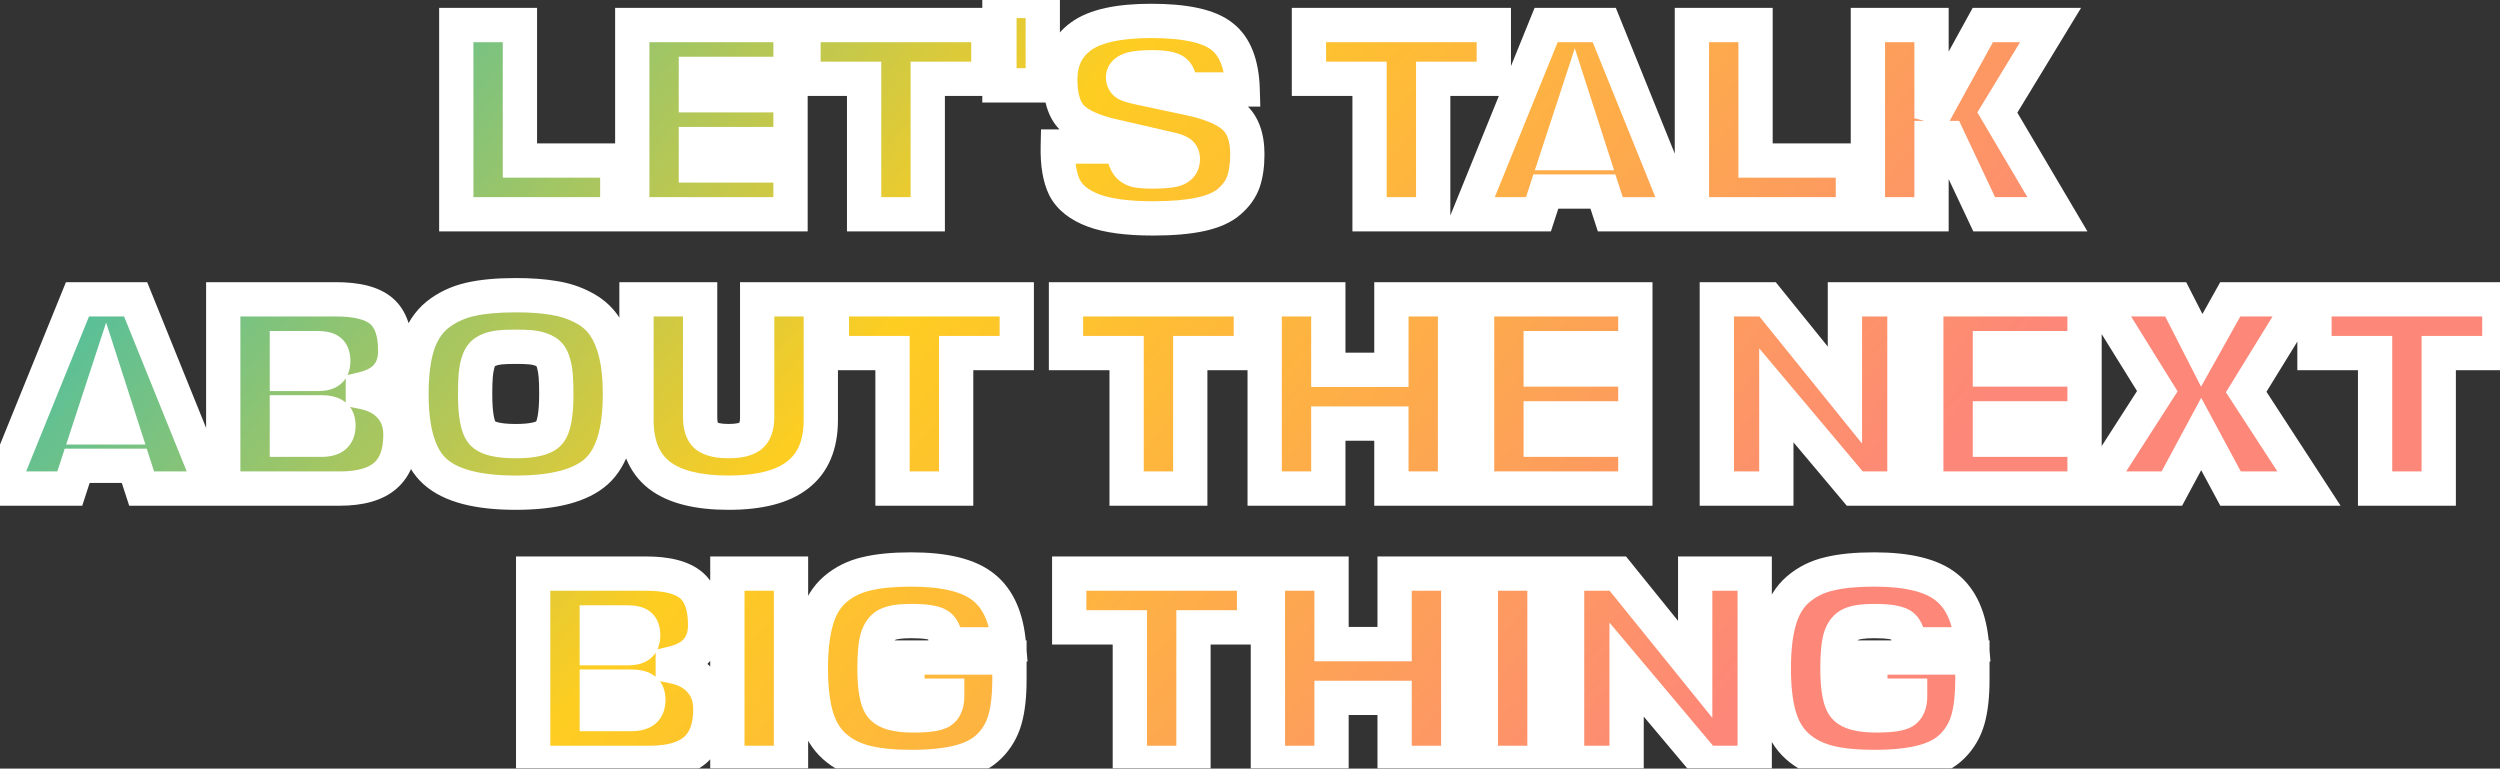 <svg width="875" height="269" viewBox="0 0 875 269" fill="none" xmlns="http://www.w3.org/2000/svg">
<rect x="0" y="0" width="875" height="269" fill="#333333" stroke="none"/>
<mask id="path-1-outside-1_136_644" maskUnits="userSpaceOnUse" x="-9" y="-6" width="890" height="281" fill="black">
<rect fill="white" x="-9" y="-6" width="890" height="281"/>
<path d="M216.051 56.184V75H159.699V8.76H181.971V56.184H216.051ZM276.685 57.912V75H221.293V8.76H276.685V25.848H243.565V33.336H276.685V50.424H243.565V57.912H276.685ZM345.93 8.76V27.576H324.714V75H302.442V27.576H281.226V8.76H345.93ZM364.97 29.88H349.802V0.312H364.97V29.88ZM403.636 76.44C394.612 76.44 387.636 75.512 382.708 73.656C377.78 71.8 374.42 69.144 372.628 65.688C370.9 62.168 370.1 57.368 370.228 51.288H393.364C393.428 53.08 393.524 54.424 393.652 55.32C393.844 56.216 394.26 57.08 394.9 57.912C395.604 58.744 396.596 59.32 397.876 59.64C399.22 59.896 401.044 60.024 403.348 60.024C407.636 60.024 410.484 59.704 411.892 59.064C413.3 58.424 414.004 57.272 414.004 55.608C414.004 54.52 413.588 53.752 412.756 53.304C411.988 52.856 410.676 52.44 408.82 52.056L388.852 47.448C382.388 45.912 377.812 43.8 375.124 41.112C372.436 38.36 371.092 33.912 371.092 27.768C371.092 21.24 373.524 16.216 378.388 12.696C383.316 9.112 391.476 7.32 402.868 7.32C414.836 7.32 423.092 9.112 427.636 12.696C432.244 16.216 434.676 22.424 434.932 31.32H413.236C413.108 28.12 412.468 26.04 411.316 25.08C410.228 24.056 407.54 23.544 403.252 23.544C399.284 23.544 396.596 23.864 395.188 24.504C393.78 25.08 393.076 25.944 393.076 27.096C393.076 28.12 393.492 28.888 394.324 29.4C395.22 29.848 396.916 30.328 399.412 30.84L416.116 34.392C423.412 35.928 428.628 38.072 431.764 40.824C434.964 43.576 436.564 47.96 436.564 53.976C436.564 57.752 436.116 60.952 435.22 63.576C434.324 66.136 432.692 68.44 430.324 70.488C428.02 72.536 424.66 74.04 420.244 75C415.828 75.96 410.292 76.44 403.636 76.44ZM522.836 8.76V27.576H501.62V75H479.348V27.576H458.132V8.76H522.836ZM514.266 75L541.146 8.76H561.498L588.282 75H563.61L561.018 67.032H541.05L538.458 75H514.266ZM556.698 53.592L551.13 36.312L545.466 53.592H556.698ZM648.52 56.184V75H592.168V8.76H614.44V56.184H648.52ZM720.098 75H694.466L681.89 48.312H676.034V75H653.762V8.76H676.034V41.4L693.986 8.76H717.698L699.074 39.384L720.098 75ZM0.234 171L27.114 104.76H47.466L74.25 171H49.578L46.986 163.032H27.018L24.426 171H0.234ZM42.666 149.592L37.098 132.312L31.434 149.592H42.666ZM127.001 136.152V137.208C131.225 138.04 134.457 139.768 136.697 142.392C139.001 144.952 140.153 148.216 140.153 152.184C140.153 158.648 138.393 163.416 134.873 166.488C131.417 169.496 126.105 171 118.937 171H78.137V104.76H117.593C125.017 104.76 130.329 106.136 133.529 108.888C136.729 111.64 138.329 116.28 138.329 122.808C138.329 129.912 134.553 134.36 127.001 136.152ZM112.217 144.312H100.409V153.912H112.409C114.521 153.912 116.057 153.528 117.017 152.76C117.977 151.992 118.457 150.712 118.457 148.92C118.457 147.192 117.977 146.008 117.017 145.368C116.121 144.664 114.521 144.312 112.217 144.312ZM111.065 121.848H100.409V130.872H111.257C113.113 130.872 114.457 130.552 115.289 129.912C116.185 129.208 116.633 128.024 116.633 126.36C116.633 124.632 116.217 123.448 115.385 122.808C114.617 122.168 113.177 121.848 111.065 121.848ZM208.725 165.048C203.221 169.976 193.813 172.44 180.501 172.44C167.189 172.44 157.781 169.976 152.277 165.048C146.773 160.12 144.021 151.096 144.021 137.976C144.021 131.064 144.725 125.368 146.133 120.888C147.605 116.344 149.909 112.792 153.045 110.232C156.245 107.672 159.989 105.88 164.277 104.856C168.629 103.832 174.037 103.32 180.501 103.32C185.685 103.32 190.133 103.64 193.845 104.28C197.557 104.856 200.917 105.944 203.925 107.544C206.997 109.08 209.461 111.16 211.317 113.784C213.173 116.408 214.581 119.704 215.541 123.672C216.501 127.64 216.981 132.408 216.981 137.976C216.981 151.096 214.229 160.12 208.725 165.048ZM168.789 151.512C170.453 153.432 174.357 154.392 180.501 154.392C186.645 154.392 190.549 153.432 192.213 151.512C193.877 149.592 194.709 145.08 194.709 137.976C194.709 135.352 194.645 133.24 194.517 131.64C194.389 129.976 194.133 128.472 193.749 127.128C193.365 125.784 192.885 124.792 192.309 124.152C191.733 123.448 190.837 122.872 189.621 122.424C188.469 121.976 187.221 121.688 185.877 121.56C184.533 121.432 182.741 121.368 180.501 121.368C178.261 121.368 176.469 121.432 175.125 121.56C173.781 121.688 172.501 121.976 171.285 122.424C170.133 122.872 169.269 123.448 168.693 124.152C168.117 124.792 167.637 125.784 167.253 127.128C166.869 128.472 166.613 129.976 166.485 131.64C166.357 133.24 166.293 135.352 166.293 137.976C166.293 145.08 167.125 149.592 168.789 151.512ZM222.771 147V104.76H245.043V146.04C245.043 149.24 245.811 151.448 247.347 152.664C248.947 153.816 251.507 154.392 255.027 154.392C258.547 154.392 261.075 153.816 262.611 152.664C264.211 151.448 265.011 149.24 265.011 146.04V104.76H287.283V147C287.283 155.64 284.595 162.04 279.219 166.2C273.907 170.36 265.843 172.44 255.027 172.44C244.147 172.44 236.051 170.392 230.739 166.296C225.427 162.136 222.771 155.704 222.771 147ZM355.867 104.76V123.576H334.651V171H312.379V123.576H291.163V104.76H355.867ZM437.805 104.76V123.576H416.589V171H394.317V123.576H373.101V104.76H437.805ZM464.909 104.76V129.432H486.989V104.76H509.261V171H486.989V148.248H464.909V171H442.637V104.76H464.909ZM572.373 153.912V171H516.981V104.76H572.373V121.848H539.253V129.336H572.373V146.424H539.253V153.912H572.373ZM600.887 104.76H618.647L645.719 138.264V104.76H666.551V171H649.175L621.719 138.36V171H600.887V104.76ZM729.591 153.912V171H674.199V104.76H729.591V121.848H696.471V129.336H729.591V146.424H696.471V153.912H729.591ZM780.692 171L770.42 151.896L760.148 171H733.172L755.06 136.92L735.092 104.76H761.492L770.612 122.616L780.596 104.76H806.132L786.164 137.208L808.148 171H780.692ZM874.773 104.76V123.576H853.557V171H831.285V123.576H810.069V104.76H874.773ZM235.47 232.152V233.208C239.694 234.04 242.926 235.768 245.166 238.392C247.47 240.952 248.622 244.216 248.622 248.184C248.622 254.648 246.862 259.416 243.342 262.488C239.886 265.496 234.574 267 227.406 267H186.606V200.76H226.062C233.486 200.76 238.798 202.136 241.998 204.888C245.198 207.64 246.798 212.28 246.798 218.808C246.798 225.912 243.022 230.36 235.47 232.152ZM220.686 240.312H208.878V249.912H220.878C222.99 249.912 224.526 249.528 225.486 248.76C226.446 247.992 226.926 246.712 226.926 244.92C226.926 243.192 226.446 242.008 225.486 241.368C224.59 240.664 222.99 240.312 220.686 240.312ZM219.534 217.848H208.878V226.872H219.726C221.582 226.872 222.926 226.552 223.758 225.912C224.654 225.208 225.102 224.024 225.102 222.36C225.102 220.632 224.686 219.448 223.854 218.808C223.086 218.168 221.646 217.848 219.534 217.848ZM276.851 200.76V267H254.579V200.76H276.851ZM317.594 243.48V230.136H353.306V237.912C353.306 243.48 352.794 248.088 351.77 251.736C350.746 255.384 348.922 258.52 346.298 261.144C343.738 263.704 340.218 265.56 335.738 266.712C331.322 267.864 325.722 268.44 318.938 268.44C312.538 268.44 307.194 267.896 302.906 266.808C298.618 265.72 295.002 263.864 292.058 261.24C289.114 258.616 287.002 255.096 285.722 250.68C284.442 246.264 283.802 240.696 283.802 233.976C283.802 227.064 284.474 221.368 285.818 216.888C287.162 212.344 289.338 208.792 292.346 206.232C295.418 203.608 299.034 201.816 303.194 200.856C307.354 199.832 312.602 199.32 318.938 199.32C330.714 199.32 339.162 201.4 344.282 205.56C349.402 209.656 352.346 216.312 353.114 225.528H331.226C330.97 222.264 330.138 220.088 328.73 219C327.322 217.912 324.058 217.368 318.938 217.368C315.162 217.368 312.442 217.752 310.778 218.52C309.114 219.224 307.898 220.728 307.13 223.032C306.426 225.272 306.074 228.92 306.074 233.976C306.074 240.952 306.906 245.432 308.57 247.416C310.234 249.4 313.914 250.392 319.61 250.392C324.666 250.392 327.898 249.944 329.306 249.048C330.778 248.088 331.514 246.328 331.514 243.768V243.48H317.594ZM438.93 200.76V219.576H417.714V267H395.442V219.576H374.226V200.76H438.93ZM466.034 200.76V225.432H488.114V200.76H510.386V267H488.114V244.248H466.034V267H443.762V200.76H466.034ZM540.57 200.76V267H518.298V200.76H540.57ZM548.481 200.76H566.241L593.313 234.264V200.76H614.145V267H596.769L569.313 234.36V267H548.481V200.76ZM654.625 243.48V230.136H690.337V237.912C690.337 243.48 689.825 248.088 688.801 251.736C687.777 255.384 685.953 258.52 683.329 261.144C680.769 263.704 677.249 265.56 672.769 266.712C668.353 267.864 662.753 268.44 655.969 268.44C649.569 268.44 644.225 267.896 639.937 266.808C635.649 265.72 632.033 263.864 629.089 261.24C626.145 258.616 624.033 255.096 622.753 250.68C621.473 246.264 620.833 240.696 620.833 233.976C620.833 227.064 621.505 221.368 622.849 216.888C624.193 212.344 626.369 208.792 629.377 206.232C632.449 203.608 636.065 201.816 640.225 200.856C644.385 199.832 649.633 199.32 655.969 199.32C667.745 199.32 676.193 201.4 681.313 205.56C686.433 209.656 689.377 216.312 690.145 225.528H668.257C668.001 222.264 667.169 220.088 665.761 219C664.353 217.912 661.089 217.368 655.969 217.368C652.193 217.368 649.473 217.752 647.809 218.52C646.145 219.224 644.929 220.728 644.161 223.032C643.457 225.272 643.105 228.92 643.105 233.976C643.105 240.952 643.937 245.432 645.601 247.416C647.265 249.4 650.945 250.392 656.641 250.392C661.697 250.392 664.929 249.944 666.337 249.048C667.809 248.088 668.545 246.328 668.545 243.768V243.48H654.625Z"/>
</mask>
<path d="M216.051 56.184V75H159.699V8.76H181.971V56.184H216.051ZM276.685 57.912V75H221.293V8.76H276.685V25.848H243.565V33.336H276.685V50.424H243.565V57.912H276.685ZM345.93 8.76V27.576H324.714V75H302.442V27.576H281.226V8.76H345.93ZM364.97 29.88H349.802V0.312H364.97V29.88ZM403.636 76.44C394.612 76.44 387.636 75.512 382.708 73.656C377.78 71.8 374.42 69.144 372.628 65.688C370.9 62.168 370.1 57.368 370.228 51.288H393.364C393.428 53.08 393.524 54.424 393.652 55.32C393.844 56.216 394.26 57.08 394.9 57.912C395.604 58.744 396.596 59.32 397.876 59.64C399.22 59.896 401.044 60.024 403.348 60.024C407.636 60.024 410.484 59.704 411.892 59.064C413.3 58.424 414.004 57.272 414.004 55.608C414.004 54.52 413.588 53.752 412.756 53.304C411.988 52.856 410.676 52.44 408.82 52.056L388.852 47.448C382.388 45.912 377.812 43.8 375.124 41.112C372.436 38.36 371.092 33.912 371.092 27.768C371.092 21.24 373.524 16.216 378.388 12.696C383.316 9.112 391.476 7.32 402.868 7.32C414.836 7.32 423.092 9.112 427.636 12.696C432.244 16.216 434.676 22.424 434.932 31.32H413.236C413.108 28.12 412.468 26.04 411.316 25.08C410.228 24.056 407.54 23.544 403.252 23.544C399.284 23.544 396.596 23.864 395.188 24.504C393.78 25.08 393.076 25.944 393.076 27.096C393.076 28.12 393.492 28.888 394.324 29.4C395.22 29.848 396.916 30.328 399.412 30.84L416.116 34.392C423.412 35.928 428.628 38.072 431.764 40.824C434.964 43.576 436.564 47.96 436.564 53.976C436.564 57.752 436.116 60.952 435.22 63.576C434.324 66.136 432.692 68.44 430.324 70.488C428.02 72.536 424.66 74.04 420.244 75C415.828 75.96 410.292 76.44 403.636 76.44ZM522.836 8.76V27.576H501.62V75H479.348V27.576H458.132V8.76H522.836ZM514.266 75L541.146 8.76H561.498L588.282 75H563.61L561.018 67.032H541.05L538.458 75H514.266ZM556.698 53.592L551.13 36.312L545.466 53.592H556.698ZM648.52 56.184V75H592.168V8.76H614.44V56.184H648.52ZM720.098 75H694.466L681.89 48.312H676.034V75H653.762V8.76H676.034V41.4L693.986 8.76H717.698L699.074 39.384L720.098 75ZM0.234 171L27.114 104.76H47.466L74.25 171H49.578L46.986 163.032H27.018L24.426 171H0.234ZM42.666 149.592L37.098 132.312L31.434 149.592H42.666ZM127.001 136.152V137.208C131.225 138.04 134.457 139.768 136.697 142.392C139.001 144.952 140.153 148.216 140.153 152.184C140.153 158.648 138.393 163.416 134.873 166.488C131.417 169.496 126.105 171 118.937 171H78.137V104.76H117.593C125.017 104.76 130.329 106.136 133.529 108.888C136.729 111.64 138.329 116.28 138.329 122.808C138.329 129.912 134.553 134.36 127.001 136.152ZM112.217 144.312H100.409V153.912H112.409C114.521 153.912 116.057 153.528 117.017 152.76C117.977 151.992 118.457 150.712 118.457 148.92C118.457 147.192 117.977 146.008 117.017 145.368C116.121 144.664 114.521 144.312 112.217 144.312ZM111.065 121.848H100.409V130.872H111.257C113.113 130.872 114.457 130.552 115.289 129.912C116.185 129.208 116.633 128.024 116.633 126.36C116.633 124.632 116.217 123.448 115.385 122.808C114.617 122.168 113.177 121.848 111.065 121.848ZM208.725 165.048C203.221 169.976 193.813 172.44 180.501 172.44C167.189 172.44 157.781 169.976 152.277 165.048C146.773 160.12 144.021 151.096 144.021 137.976C144.021 131.064 144.725 125.368 146.133 120.888C147.605 116.344 149.909 112.792 153.045 110.232C156.245 107.672 159.989 105.88 164.277 104.856C168.629 103.832 174.037 103.32 180.501 103.32C185.685 103.32 190.133 103.64 193.845 104.28C197.557 104.856 200.917 105.944 203.925 107.544C206.997 109.08 209.461 111.16 211.317 113.784C213.173 116.408 214.581 119.704 215.541 123.672C216.501 127.64 216.981 132.408 216.981 137.976C216.981 151.096 214.229 160.12 208.725 165.048ZM168.789 151.512C170.453 153.432 174.357 154.392 180.501 154.392C186.645 154.392 190.549 153.432 192.213 151.512C193.877 149.592 194.709 145.08 194.709 137.976C194.709 135.352 194.645 133.24 194.517 131.64C194.389 129.976 194.133 128.472 193.749 127.128C193.365 125.784 192.885 124.792 192.309 124.152C191.733 123.448 190.837 122.872 189.621 122.424C188.469 121.976 187.221 121.688 185.877 121.56C184.533 121.432 182.741 121.368 180.501 121.368C178.261 121.368 176.469 121.432 175.125 121.56C173.781 121.688 172.501 121.976 171.285 122.424C170.133 122.872 169.269 123.448 168.693 124.152C168.117 124.792 167.637 125.784 167.253 127.128C166.869 128.472 166.613 129.976 166.485 131.64C166.357 133.24 166.293 135.352 166.293 137.976C166.293 145.08 167.125 149.592 168.789 151.512ZM222.771 147V104.76H245.043V146.04C245.043 149.24 245.811 151.448 247.347 152.664C248.947 153.816 251.507 154.392 255.027 154.392C258.547 154.392 261.075 153.816 262.611 152.664C264.211 151.448 265.011 149.24 265.011 146.04V104.76H287.283V147C287.283 155.64 284.595 162.04 279.219 166.2C273.907 170.36 265.843 172.44 255.027 172.44C244.147 172.44 236.051 170.392 230.739 166.296C225.427 162.136 222.771 155.704 222.771 147ZM355.867 104.76V123.576H334.651V171H312.379V123.576H291.163V104.76H355.867ZM437.805 104.76V123.576H416.589V171H394.317V123.576H373.101V104.76H437.805ZM464.909 104.76V129.432H486.989V104.76H509.261V171H486.989V148.248H464.909V171H442.637V104.76H464.909ZM572.373 153.912V171H516.981V104.76H572.373V121.848H539.253V129.336H572.373V146.424H539.253V153.912H572.373ZM600.887 104.76H618.647L645.719 138.264V104.76H666.551V171H649.175L621.719 138.36V171H600.887V104.76ZM729.591 153.912V171H674.199V104.76H729.591V121.848H696.471V129.336H729.591V146.424H696.471V153.912H729.591ZM780.692 171L770.42 151.896L760.148 171H733.172L755.06 136.92L735.092 104.76H761.492L770.612 122.616L780.596 104.76H806.132L786.164 137.208L808.148 171H780.692ZM874.773 104.76V123.576H853.557V171H831.285V123.576H810.069V104.76H874.773ZM235.47 232.152V233.208C239.694 234.04 242.926 235.768 245.166 238.392C247.47 240.952 248.622 244.216 248.622 248.184C248.622 254.648 246.862 259.416 243.342 262.488C239.886 265.496 234.574 267 227.406 267H186.606V200.76H226.062C233.486 200.76 238.798 202.136 241.998 204.888C245.198 207.64 246.798 212.28 246.798 218.808C246.798 225.912 243.022 230.36 235.47 232.152ZM220.686 240.312H208.878V249.912H220.878C222.99 249.912 224.526 249.528 225.486 248.76C226.446 247.992 226.926 246.712 226.926 244.92C226.926 243.192 226.446 242.008 225.486 241.368C224.59 240.664 222.99 240.312 220.686 240.312ZM219.534 217.848H208.878V226.872H219.726C221.582 226.872 222.926 226.552 223.758 225.912C224.654 225.208 225.102 224.024 225.102 222.36C225.102 220.632 224.686 219.448 223.854 218.808C223.086 218.168 221.646 217.848 219.534 217.848ZM276.851 200.76V267H254.579V200.76H276.851ZM317.594 243.48V230.136H353.306V237.912C353.306 243.48 352.794 248.088 351.77 251.736C350.746 255.384 348.922 258.52 346.298 261.144C343.738 263.704 340.218 265.56 335.738 266.712C331.322 267.864 325.722 268.44 318.938 268.44C312.538 268.44 307.194 267.896 302.906 266.808C298.618 265.72 295.002 263.864 292.058 261.24C289.114 258.616 287.002 255.096 285.722 250.68C284.442 246.264 283.802 240.696 283.802 233.976C283.802 227.064 284.474 221.368 285.818 216.888C287.162 212.344 289.338 208.792 292.346 206.232C295.418 203.608 299.034 201.816 303.194 200.856C307.354 199.832 312.602 199.32 318.938 199.32C330.714 199.32 339.162 201.4 344.282 205.56C349.402 209.656 352.346 216.312 353.114 225.528H331.226C330.97 222.264 330.138 220.088 328.73 219C327.322 217.912 324.058 217.368 318.938 217.368C315.162 217.368 312.442 217.752 310.778 218.52C309.114 219.224 307.898 220.728 307.13 223.032C306.426 225.272 306.074 228.92 306.074 233.976C306.074 240.952 306.906 245.432 308.57 247.416C310.234 249.4 313.914 250.392 319.61 250.392C324.666 250.392 327.898 249.944 329.306 249.048C330.778 248.088 331.514 246.328 331.514 243.768V243.48H317.594ZM438.93 200.76V219.576H417.714V267H395.442V219.576H374.226V200.76H438.93ZM466.034 200.76V225.432H488.114V200.76H510.386V267H488.114V244.248H466.034V267H443.762V200.76H466.034ZM540.57 200.76V267H518.298V200.76H540.57ZM548.481 200.76H566.241L593.313 234.264V200.76H614.145V267H596.769L569.313 234.36V267H548.481V200.76ZM654.625 243.48V230.136H690.337V237.912C690.337 243.48 689.825 248.088 688.801 251.736C687.777 255.384 685.953 258.52 683.329 261.144C680.769 263.704 677.249 265.56 672.769 266.712C668.353 267.864 662.753 268.44 655.969 268.44C649.569 268.44 644.225 267.896 639.937 266.808C635.649 265.72 632.033 263.864 629.089 261.24C626.145 258.616 624.033 255.096 622.753 250.68C621.473 246.264 620.833 240.696 620.833 233.976C620.833 227.064 621.505 221.368 622.849 216.888C624.193 212.344 626.369 208.792 629.377 206.232C632.449 203.608 636.065 201.816 640.225 200.856C644.385 199.832 649.633 199.32 655.969 199.32C667.745 199.32 676.193 201.4 681.313 205.56C686.433 209.656 689.377 216.312 690.145 225.528H668.257C668.001 222.264 667.169 220.088 665.761 219C664.353 217.912 661.089 217.368 655.969 217.368C652.193 217.368 649.473 217.752 647.809 218.52C646.145 219.224 644.929 220.728 644.161 223.032C643.457 225.272 643.105 228.92 643.105 233.976C643.105 240.952 643.937 245.432 645.601 247.416C647.265 249.4 650.945 250.392 656.641 250.392C661.697 250.392 664.929 249.944 666.337 249.048C667.809 248.088 668.545 246.328 668.545 243.768V243.48H654.625Z" fill="url(#paint0_linear_136_644)"/>
<path d="M216.051 56.184H222.051V50.184H216.051V56.184ZM216.051 75V81H222.051V75H216.051ZM159.699 75H153.699V81H159.699V75ZM159.699 8.76V2.76H153.699V8.76H159.699ZM181.971 8.76H187.971V2.76H181.971V8.76ZM181.971 56.184H175.971V62.184H181.971V56.184ZM210.051 56.184V75H222.051V56.184H210.051ZM216.051 69H159.699V81H216.051V69ZM165.699 75V8.76H153.699V75H165.699ZM159.699 14.76H181.971V2.76H159.699V14.76ZM175.971 8.76V56.184H187.971V8.76H175.971ZM181.971 62.184H216.051V50.184H181.971V62.184ZM276.685 57.912H282.685V51.912H276.685V57.912ZM276.685 75V81H282.685V75H276.685ZM221.293 75H215.293V81H221.293V75ZM221.293 8.76V2.76H215.293V8.76H221.293ZM276.685 8.76H282.685V2.76H276.685V8.76ZM276.685 25.848V31.848H282.685V25.848H276.685ZM243.565 25.848V19.848H237.565V25.848H243.565ZM243.565 33.336H237.565V39.336H243.565V33.336ZM276.685 33.336H282.685V27.336H276.685V33.336ZM276.685 50.424V56.424H282.685V50.424H276.685ZM243.565 50.424V44.424H237.565V50.424H243.565ZM243.565 57.912H237.565V63.912H243.565V57.912ZM270.685 57.912V75H282.685V57.912H270.685ZM276.685 69H221.293V81H276.685V69ZM227.293 75V8.76H215.293V75H227.293ZM221.293 14.76H276.685V2.76H221.293V14.76ZM270.685 8.76V25.848H282.685V8.76H270.685ZM276.685 19.848H243.565V31.848H276.685V19.848ZM237.565 25.848V33.336H249.565V25.848H237.565ZM243.565 39.336H276.685V27.336H243.565V39.336ZM270.685 33.336V50.424H282.685V33.336H270.685ZM276.685 44.424H243.565V56.424H276.685V44.424ZM237.565 50.424V57.912H249.565V50.424H237.565ZM243.565 63.912H276.685V51.912H243.565V63.912ZM345.93 8.76H351.93V2.76H345.93V8.76ZM345.93 27.576V33.576H351.93V27.576H345.93ZM324.714 27.576V21.576H318.714V27.576H324.714ZM324.714 75V81H330.714V75H324.714ZM302.442 75H296.442V81H302.442V75ZM302.442 27.576H308.442V21.576H302.442V27.576ZM281.226 27.576H275.226V33.576H281.226V27.576ZM281.226 8.76V2.76H275.226V8.76H281.226ZM339.93 8.76V27.576H351.93V8.76H339.93ZM345.93 21.576H324.714V33.576H345.93V21.576ZM318.714 27.576V75H330.714V27.576H318.714ZM324.714 69H302.442V81H324.714V69ZM308.442 75V27.576H296.442V75H308.442ZM302.442 21.576H281.226V33.576H302.442V21.576ZM287.226 27.576V8.76H275.226V27.576H287.226ZM281.226 14.76H345.93V2.76H281.226V14.76ZM364.97 29.88V35.88H370.97V29.88H364.97ZM349.802 29.88H343.802V35.88H349.802V29.88ZM349.802 0.312V-5.688H343.802V0.312H349.802ZM364.97 0.312H370.97V-5.688H364.97V0.312ZM364.97 23.88H349.802V35.88H364.97V23.88ZM355.802 29.88V0.312H343.802V29.88H355.802ZM349.802 6.312H364.97V-5.688H349.802V6.312ZM358.97 0.312V29.88H370.97V0.312H358.97ZM382.708 73.656L380.593 79.271L382.708 73.656ZM372.628 65.688L367.242 68.332L367.271 68.391L367.302 68.45L372.628 65.688ZM370.228 51.288V45.288H364.353L364.229 51.162L370.228 51.288ZM393.364 51.288L399.36 51.074L399.154 45.288H393.364V51.288ZM393.652 55.32L387.712 56.169L387.742 56.374L387.785 56.577L393.652 55.32ZM394.9 57.912L390.144 61.57L390.23 61.681L390.32 61.788L394.9 57.912ZM397.876 59.64L396.421 65.461L396.586 65.502L396.753 65.534L397.876 59.64ZM412.756 53.304L409.733 58.487L409.821 58.538L409.912 58.587L412.756 53.304ZM408.82 52.056L407.471 57.902L407.538 57.918L407.604 57.932L408.82 52.056ZM388.852 47.448L387.465 53.285L387.484 53.29L387.503 53.294L388.852 47.448ZM375.124 41.112L370.832 45.304L370.857 45.33L370.882 45.355L375.124 41.112ZM378.388 12.696L381.906 17.557L381.917 17.548L378.388 12.696ZM427.636 12.696L423.92 17.407L423.957 17.436L423.994 17.464L427.636 12.696ZM434.932 31.32V37.32H441.107L440.93 31.147L434.932 31.32ZM413.236 31.32L407.241 31.56L407.471 37.32H413.236V31.32ZM411.316 25.08L407.204 29.449L407.336 29.573L407.475 29.689L411.316 25.08ZM395.188 24.504L397.46 30.057L397.566 30.014L397.671 29.966L395.188 24.504ZM394.324 29.4L391.18 34.51L391.405 34.648L391.641 34.767L394.324 29.4ZM399.412 30.84L400.66 24.971L400.639 24.967L400.618 24.962L399.412 30.84ZM416.116 34.392L414.868 40.261L414.88 40.263L416.116 34.392ZM431.764 40.824L427.807 45.334L427.829 45.353L427.852 45.373L431.764 40.824ZM435.22 63.576L440.883 65.558L440.891 65.537L440.898 65.515L435.22 63.576ZM430.324 70.488L426.399 65.95L426.368 65.977L426.338 66.004L430.324 70.488ZM420.244 75L418.97 69.137L420.244 75ZM403.636 70.44C394.894 70.44 388.759 69.523 384.823 68.041L380.593 79.271C386.513 81.501 394.33 82.44 403.636 82.44V70.44ZM384.823 68.041C380.786 66.521 378.856 64.663 377.955 62.926L367.302 68.45C369.985 73.624 374.774 77.079 380.593 79.271L384.823 68.041ZM378.014 63.044C376.879 60.731 376.109 57.014 376.227 51.414L364.229 51.162C364.091 57.722 364.922 63.605 367.242 68.332L378.014 63.044ZM370.228 57.288H393.364V45.288H370.228V57.288ZM387.368 51.502C387.434 53.343 387.538 54.946 387.712 56.169L399.592 54.471C399.51 53.902 399.423 52.817 399.36 51.074L387.368 51.502ZM387.785 56.577C388.19 58.465 389.039 60.134 390.144 61.57L399.656 54.254C399.565 54.136 399.526 54.063 399.514 54.037C399.503 54.014 399.511 54.025 399.519 54.063L387.785 56.577ZM390.32 61.788C391.995 63.767 394.183 64.901 396.421 65.461L399.331 53.819C399.157 53.776 399.127 53.746 399.185 53.779C399.214 53.796 399.26 53.826 399.315 53.871C399.37 53.918 399.427 53.973 399.48 54.036L390.32 61.788ZM396.753 65.534C398.633 65.892 400.885 66.024 403.348 66.024V54.024C401.203 54.024 399.807 53.9 398.999 53.746L396.753 65.534ZM403.348 66.024C405.618 66.024 407.644 65.94 409.37 65.746C410.982 65.565 412.799 65.242 414.375 64.526L409.409 53.602C409.577 53.526 409.266 53.683 408.03 53.822C406.908 53.948 405.366 54.024 403.348 54.024V66.024ZM414.375 64.526C416.007 63.784 417.53 62.592 418.596 60.849C419.644 59.134 420.004 57.288 420.004 55.608H408.004C408.004 55.592 408.012 55.154 408.356 54.591C408.718 54 409.185 53.704 409.409 53.602L414.375 64.526ZM420.004 55.608C420.004 52.718 418.709 49.695 415.601 48.021L409.912 58.587C409.386 58.304 408.811 57.802 408.416 57.074C408.046 56.39 408.004 55.821 408.004 55.608H420.004ZM415.779 48.121C414.112 47.149 411.975 46.582 410.036 46.18L407.604 57.932C408.4 58.096 408.981 58.248 409.383 58.375C409.82 58.514 409.879 58.572 409.733 58.487L415.779 48.121ZM410.169 46.21L390.201 41.602L387.503 53.294L407.471 57.902L410.169 46.21ZM390.239 41.611C384.15 40.164 380.878 38.381 379.367 36.869L370.882 45.355C374.746 49.219 380.626 51.66 387.465 53.285L390.239 41.611ZM379.416 36.92C378.321 35.799 377.092 33.243 377.092 27.768H365.092C365.092 34.581 366.551 40.921 370.832 45.304L379.416 36.92ZM377.092 27.768C377.092 22.969 378.753 19.838 381.906 17.557L374.871 7.835C368.295 12.594 365.092 19.511 365.092 27.768H377.092ZM381.917 17.548C385.253 15.122 391.795 13.32 402.868 13.32V1.32C391.158 1.32 381.379 3.102 374.859 7.844L381.917 17.548ZM402.868 13.32C414.679 13.32 421.094 15.178 423.92 17.407L431.352 7.985C425.09 3.046 414.993 1.32 402.868 1.32V13.32ZM423.994 17.464C426.533 19.404 428.702 23.425 428.935 31.493L440.93 31.147C440.65 21.423 437.955 13.028 431.278 7.928L423.994 17.464ZM434.932 25.32H413.236V37.32H434.932V25.32ZM419.231 31.08C419.155 29.182 418.92 27.303 418.395 25.596C417.879 23.919 416.945 21.96 415.157 20.471L407.475 29.689C406.84 29.16 406.801 28.721 406.925 29.125C407.04 29.497 407.189 30.258 407.241 31.56L419.231 31.08ZM415.428 20.711C413.612 19.001 411.272 18.351 409.607 18.034C407.746 17.68 405.587 17.544 403.252 17.544V29.544C405.205 29.544 406.534 29.664 407.361 29.822C407.556 29.859 407.7 29.894 407.801 29.922C407.903 29.951 407.945 29.968 407.939 29.966C407.935 29.964 407.86 29.933 407.738 29.86C407.616 29.787 407.424 29.656 407.204 29.449L415.428 20.711ZM403.252 17.544C401.129 17.544 399.211 17.628 397.551 17.826C395.98 18.013 394.241 18.344 392.705 19.042L397.671 29.966C397.543 30.024 397.852 29.875 398.969 29.742C399.997 29.62 401.407 29.544 403.252 29.544V17.544ZM392.916 18.951C391.607 19.486 390.127 20.353 388.953 21.794C387.697 23.335 387.076 25.189 387.076 27.096H399.076C399.076 27.851 398.807 28.697 398.256 29.374C397.785 29.951 397.361 30.098 397.46 30.057L392.916 18.951ZM387.076 27.096C387.076 30.082 388.472 32.844 391.18 34.51L397.469 24.29C397.84 24.518 398.314 24.936 398.664 25.582C399.007 26.216 399.076 26.783 399.076 27.096H387.076ZM391.641 34.767C393.328 35.61 395.748 36.213 398.206 36.718L400.618 24.962C399.456 24.724 398.562 24.509 397.902 24.323C397.188 24.121 396.958 24.009 397.007 24.033L391.641 34.767ZM398.164 36.709L414.868 40.261L417.364 28.523L400.66 24.971L398.164 36.709ZM414.88 40.263C421.849 41.73 425.84 43.608 427.807 45.334L435.722 36.314C431.416 32.536 424.976 30.126 417.352 28.521L414.88 40.263ZM427.852 45.373C429.238 46.565 430.564 48.94 430.564 53.976H442.564C442.564 46.98 440.69 40.587 435.676 36.275L427.852 45.373ZM430.564 53.976C430.564 57.314 430.163 59.818 429.542 61.637L440.898 65.515C442.069 62.087 442.564 58.19 442.564 53.976H430.564ZM429.557 61.594C429.058 63.021 428.098 64.48 426.399 65.95L434.249 75.026C437.286 72.4 439.591 69.251 440.883 65.558L429.557 61.594ZM426.338 66.004C425.081 67.121 422.816 68.301 418.97 69.137L421.519 80.863C426.505 79.779 430.959 77.951 434.31 74.972L426.338 66.004ZM418.97 69.137C415.118 69.974 410.045 70.44 403.636 70.44V82.44C410.54 82.44 416.538 81.946 421.519 80.863L418.97 69.137ZM522.836 8.76H528.836V2.76H522.836V8.76ZM522.836 27.576V33.576H528.836V27.576H522.836ZM501.62 27.576V21.576H495.62V27.576H501.62ZM501.62 75V81H507.62V75H501.62ZM479.348 75H473.348V81H479.348V75ZM479.348 27.576H485.348V21.576H479.348V27.576ZM458.132 27.576H452.132V33.576H458.132V27.576ZM458.132 8.76V2.76H452.132V8.76H458.132ZM516.836 8.76V27.576H528.836V8.76H516.836ZM522.836 21.576H501.62V33.576H522.836V21.576ZM495.62 27.576V75H507.62V27.576H495.62ZM501.62 69H479.348V81H501.62V69ZM485.348 75V27.576H473.348V75H485.348ZM479.348 21.576H458.132V33.576H479.348V21.576ZM464.132 27.576V8.76H452.132V27.576H464.132ZM458.132 14.76H522.836V2.76H458.132V14.76ZM514.266 75L508.706 72.744L505.356 81H514.266V75ZM541.146 8.76V2.76H537.105L535.586 6.504L541.146 8.76ZM561.498 8.76L567.06 6.511L565.543 2.76H561.498V8.76ZM588.282 75V81H597.18L593.844 72.751L588.282 75ZM563.61 75L557.904 76.856L559.252 81H563.61V75ZM561.018 67.032L566.723 65.176L565.375 61.032H561.018V67.032ZM541.05 67.032V61.032H536.692L535.344 65.176L541.05 67.032ZM538.458 75V81H542.815L544.163 76.856L538.458 75ZM556.698 53.592V59.592H564.935L562.408 51.752L556.698 53.592ZM551.13 36.312L556.84 34.472L551.178 16.9L545.428 34.443L551.13 36.312ZM545.466 53.592L539.764 51.723L537.185 59.592H545.466V53.592ZM519.825 77.256L546.705 11.016L535.586 6.504L508.706 72.744L519.825 77.256ZM541.146 14.76H561.498V2.76H541.146V14.76ZM555.935 11.009L582.719 77.249L593.844 72.751L567.06 6.511L555.935 11.009ZM588.282 69H563.61V81H588.282V69ZM569.315 73.144L566.723 65.176L555.312 68.888L557.904 76.856L569.315 73.144ZM561.018 61.032H541.05V73.032H561.018V61.032ZM535.344 65.176L532.752 73.144L544.163 76.856L546.755 68.888L535.344 65.176ZM538.458 69H514.266V81H538.458V69ZM562.408 51.752L556.84 34.472L545.419 38.152L550.987 55.432L562.408 51.752ZM545.428 34.443L539.764 51.723L551.167 55.461L556.831 38.181L545.428 34.443ZM545.466 59.592H556.698V47.592H545.466V59.592ZM648.52 56.184H654.52V50.184H648.52V56.184ZM648.52 75V81H654.52V75H648.52ZM592.168 75H586.168V81H592.168V75ZM592.168 8.76V2.76H586.168V8.76H592.168ZM614.44 8.76H620.44V2.76H614.44V8.76ZM614.44 56.184H608.44V62.184H614.44V56.184ZM642.52 56.184V75H654.52V56.184H642.52ZM648.52 69H592.168V81H648.52V69ZM598.168 75V8.76H586.168V75H598.168ZM592.168 14.76H614.44V2.76H592.168V14.76ZM608.44 8.76V56.184H620.44V8.76H608.44ZM614.44 62.184H648.52V50.184H614.44V62.184ZM720.098 75V81H730.607L725.265 71.95L720.098 75ZM694.466 75L689.038 77.558L690.66 81H694.466V75ZM681.89 48.312L687.317 45.754L685.695 42.312H681.89V48.312ZM676.034 48.312V42.312H670.034V48.312H676.034ZM676.034 75V81H682.034V75H676.034ZM653.762 75H647.762V81H653.762V75ZM653.762 8.76V2.76H647.762V8.76H653.762ZM676.034 8.76H682.034V2.76H676.034V8.76ZM676.034 41.4H670.034L681.291 44.291L676.034 41.4ZM693.986 8.76V2.76H690.438L688.729 5.868L693.986 8.76ZM717.698 8.76L722.824 11.878L728.369 2.76H717.698V8.76ZM699.074 39.384L693.947 36.266L692.079 39.338L693.907 42.434L699.074 39.384ZM720.098 69H694.466V81H720.098V69ZM699.893 72.442L687.317 45.754L676.462 50.87L689.038 77.558L699.893 72.442ZM681.89 42.312H676.034V54.312H681.89V42.312ZM670.034 48.312V75H682.034V48.312H670.034ZM676.034 69H653.762V81H676.034V69ZM659.762 75V8.76H647.762V75H659.762ZM653.762 14.76H676.034V2.76H653.762V14.76ZM670.034 8.76V41.4H682.034V8.76H670.034ZM681.291 44.291L699.243 11.652L688.729 5.868L670.777 38.508L681.291 44.291ZM693.986 14.76H717.698V2.76H693.986V14.76ZM712.571 5.642L693.947 36.266L704.2 42.502L722.824 11.878L712.571 5.642ZM693.907 42.434L714.931 78.05L725.265 71.95L704.241 36.334L693.907 42.434ZM0.234 171L-5.325 168.744L-8.676 177H0.234V171ZM27.114 104.76V98.76H23.074L21.555 102.504L27.114 104.76ZM47.466 104.76L53.029 102.511L51.512 98.76H47.466V104.76ZM74.25 171V177H83.148L79.813 168.751L74.25 171ZM49.578 171L43.873 172.856L45.221 177H49.578V171ZM46.986 163.032L52.692 161.176L51.344 157.032H46.986V163.032ZM27.018 163.032V157.032H22.661L21.313 161.176L27.018 163.032ZM24.426 171V177H28.784L30.132 172.856L24.426 171ZM42.666 149.592V155.592H50.904L48.377 147.752L42.666 149.592ZM37.098 132.312L42.809 130.472L37.147 112.9L31.397 130.443L37.098 132.312ZM31.434 149.592L25.733 147.723L23.154 155.592H31.434V149.592ZM5.794 173.256L32.674 107.016L21.555 102.504L-5.325 168.744L5.794 173.256ZM27.114 110.76H47.466V98.76H27.114V110.76ZM41.904 107.009L68.688 173.249L79.813 168.751L53.029 102.511L41.904 107.009ZM74.25 165H49.578V177H74.25V165ZM55.284 169.144L52.692 161.176L41.281 164.888L43.873 172.856L55.284 169.144ZM46.986 157.032H27.018V169.032H46.986V157.032ZM21.313 161.176L18.721 169.144L30.132 172.856L32.724 164.888L21.313 161.176ZM24.426 165H0.234V177H24.426V165ZM48.377 147.752L42.809 130.472L31.387 134.152L36.956 151.432L48.377 147.752ZM31.397 130.443L25.733 147.723L37.136 151.461L42.8 134.181L31.397 130.443ZM31.434 155.592H42.666V143.592H31.434V155.592ZM127.001 136.152L125.616 130.314L121.001 131.409V136.152H127.001ZM127.001 137.208H121.001V142.141L125.841 143.095L127.001 137.208ZM136.697 142.392L132.133 146.288L132.185 146.347L132.237 146.406L136.697 142.392ZM134.873 166.488L138.812 171.014L138.818 171.009L134.873 166.488ZM78.137 171H72.137V177H78.137V171ZM78.137 104.76V98.76H72.137V104.76H78.137ZM133.529 108.888L129.617 113.437L133.529 108.888ZM100.409 144.312V138.312H94.409V144.312H100.409ZM100.409 153.912H94.409V159.912H100.409V153.912ZM117.017 152.76L120.765 157.445L117.017 152.76ZM117.017 145.368L113.31 150.086L113.494 150.23L113.689 150.36L117.017 145.368ZM100.409 121.848V115.848H94.409V121.848H100.409ZM100.409 130.872H94.409V136.872H100.409V130.872ZM115.289 129.912L118.947 134.668L118.972 134.649L118.996 134.63L115.289 129.912ZM115.385 122.808L111.544 127.417L111.634 127.492L111.727 127.564L115.385 122.808ZM121.001 136.152V137.208H133.001V136.152H121.001ZM125.841 143.095C129.075 143.732 130.971 144.925 132.133 146.288L141.26 138.496C137.943 134.611 133.375 132.348 128.16 131.321L125.841 143.095ZM132.237 146.406C133.4 147.697 134.153 149.458 134.153 152.184H146.153C146.153 146.974 144.602 142.207 141.157 138.378L132.237 146.406ZM134.153 152.184C134.153 157.608 132.698 160.423 130.928 161.967L138.818 171.009C144.088 166.409 146.153 159.688 146.153 152.184H134.153ZM130.934 161.962C129.041 163.61 125.435 165 118.937 165V177C126.774 177 133.793 175.382 138.812 171.014L130.934 161.962ZM118.937 165H78.137V177H118.937V165ZM84.137 171V104.76H72.137V171H84.137ZM78.137 110.76H117.593V98.76H78.137V110.76ZM117.593 110.76C124.566 110.76 128.072 112.108 129.617 113.437L137.441 104.339C132.586 100.164 125.468 98.76 117.593 98.76V110.76ZM129.617 113.437C130.907 114.547 132.329 117.073 132.329 122.808H144.329C144.329 115.487 142.551 108.733 137.441 104.339L129.617 113.437ZM132.329 122.808C132.329 125.259 131.701 126.672 130.923 127.589C130.097 128.561 128.555 129.617 125.616 130.314L128.386 141.99C132.999 140.895 137.12 138.831 140.071 135.355C143.068 131.824 144.329 127.461 144.329 122.808H132.329ZM112.217 138.312H100.409V150.312H112.217V138.312ZM94.409 144.312V153.912H106.409V144.312H94.409ZM100.409 159.912H112.409V147.912H100.409V159.912ZM112.409 159.912C114.998 159.912 118.211 159.489 120.765 157.445L113.269 148.075C113.627 147.788 113.852 147.762 113.69 147.803C113.525 147.844 113.126 147.912 112.409 147.912V159.912ZM120.765 157.445C123.709 155.09 124.457 151.67 124.457 148.92H112.457C112.457 149.308 112.401 149.324 112.479 149.117C112.521 149.004 112.601 148.833 112.739 148.637C112.879 148.437 113.058 148.244 113.269 148.075L120.765 157.445ZM124.457 148.92C124.457 146.244 123.695 142.609 120.345 140.376L113.689 150.36C113.06 149.941 112.698 149.389 112.536 148.99C112.403 148.662 112.457 148.573 112.457 148.92H124.457ZM120.724 140.65C118.128 138.61 114.716 138.312 112.217 138.312V150.312C113.096 150.312 113.611 150.382 113.856 150.436C113.968 150.461 113.963 150.469 113.875 150.432C113.786 150.394 113.575 150.294 113.31 150.086L120.724 140.65ZM111.065 115.848H100.409V127.848H111.065V115.848ZM94.409 121.848V130.872H106.409V121.848H94.409ZM100.409 136.872H111.257V124.872H100.409V136.872ZM111.257 136.872C113.532 136.872 116.524 136.532 118.947 134.668L111.631 125.156C111.85 124.987 112.036 124.891 112.147 124.842C112.256 124.794 112.305 124.786 112.267 124.795C112.23 124.804 112.131 124.824 111.956 124.842C111.782 124.859 111.551 124.872 111.257 124.872V136.872ZM118.996 134.63C121.914 132.337 122.633 128.984 122.633 126.36H110.633C110.633 126.682 110.586 126.635 110.685 126.373C110.804 126.059 111.078 125.59 111.582 125.194L118.996 134.63ZM122.633 126.36C122.633 123.963 122.093 120.398 119.043 118.052L111.727 127.564C111.054 127.046 110.761 126.452 110.66 126.165C110.577 125.927 110.633 125.937 110.633 126.36H122.633ZM119.226 118.199C117.841 117.044 116.274 116.507 115.03 116.231C113.744 115.945 112.388 115.848 111.065 115.848V127.848C111.445 127.848 111.749 127.863 111.985 127.884C112.223 127.905 112.364 127.931 112.427 127.945C112.493 127.96 112.434 127.953 112.291 127.89C112.147 127.828 111.868 127.688 111.544 127.417L119.226 118.199ZM208.725 165.048L212.727 169.518L208.725 165.048ZM152.277 165.048L148.274 169.518L152.277 165.048ZM146.133 120.888L140.425 119.039L140.417 119.064L140.409 119.089L146.133 120.888ZM153.045 110.232L149.296 105.547L149.273 105.565L149.25 105.584L153.045 110.232ZM164.277 104.856L162.902 99.016L162.893 99.018L162.883 99.02L164.277 104.856ZM193.845 104.28L192.825 110.193L192.875 110.201L192.925 110.209L193.845 104.28ZM203.925 107.544L201.107 112.841L201.174 112.877L201.241 112.911L203.925 107.544ZM211.317 113.784L206.418 117.249L211.317 113.784ZM215.541 123.672L221.372 122.261L215.541 123.672ZM192.213 151.512L187.678 147.582H187.678L192.213 151.512ZM194.517 131.64L188.534 132.1L188.535 132.109L188.536 132.118L194.517 131.64ZM192.309 124.152L187.665 127.951L187.754 128.061L187.849 128.166L192.309 124.152ZM189.621 122.424L187.446 128.016L187.496 128.035L187.546 128.054L189.621 122.424ZM185.877 121.56L186.445 115.587H186.445L185.877 121.56ZM175.125 121.56L174.556 115.587H174.556L175.125 121.56ZM171.285 122.424L169.21 116.794L169.16 116.812L169.11 116.832L171.285 122.424ZM168.693 124.152L173.152 128.166L173.247 128.061L173.336 127.951L168.693 124.152ZM166.485 131.64L172.466 132.118L172.466 132.109L172.467 132.1L166.485 131.64ZM204.722 160.578C200.914 163.988 193.4 166.44 180.501 166.44V178.44C194.225 178.44 205.528 175.964 212.727 169.518L204.722 160.578ZM180.501 166.44C167.601 166.44 160.088 163.988 156.279 160.578L148.274 169.518C155.474 175.964 166.776 178.44 180.501 178.44V166.44ZM156.279 160.578C152.743 157.412 150.021 150.627 150.021 137.976H138.021C138.021 151.565 140.803 162.828 148.274 169.518L156.279 160.578ZM150.021 137.976C150.021 131.415 150.696 126.38 151.857 122.687L140.409 119.089C138.753 124.356 138.021 130.713 138.021 137.976H150.021ZM151.841 122.737C153.022 119.09 154.747 116.588 156.839 114.88L149.25 105.584C145.07 108.996 142.187 113.598 140.425 119.039L151.841 122.737ZM156.793 114.917C159.251 112.951 162.176 111.526 165.67 110.692L162.883 99.02C157.801 100.234 153.238 102.393 149.296 105.547L156.793 114.917ZM165.651 110.697C169.402 109.814 174.313 109.32 180.501 109.32V97.32C173.76 97.32 167.855 97.85 162.902 99.016L165.651 110.697ZM180.501 109.32C185.46 109.32 189.549 109.628 192.825 110.193L194.864 98.367C190.717 97.652 185.909 97.32 180.501 97.32V109.32ZM192.925 110.209C196.041 110.693 198.749 111.587 201.107 112.841L206.742 102.247C203.084 100.301 199.072 99.019 194.765 98.351L192.925 110.209ZM201.241 112.911C203.492 114.036 205.172 115.487 206.418 117.249L216.215 110.319C213.75 106.833 210.501 104.124 206.608 102.177L201.241 112.911ZM206.418 117.249C207.735 119.111 208.881 121.661 209.709 125.083L221.372 122.261C220.28 117.747 218.61 113.705 216.215 110.319L206.418 117.249ZM209.709 125.083C210.525 128.456 210.981 132.724 210.981 137.976H222.981C222.981 132.092 222.476 126.824 221.372 122.261L209.709 125.083ZM210.981 137.976C210.981 150.627 208.259 157.412 204.722 160.578L212.727 169.518C220.199 162.828 222.981 151.565 222.981 137.976H210.981ZM164.254 155.442C166.248 157.742 169.023 158.882 171.532 159.498C174.13 160.137 177.171 160.392 180.501 160.392V148.392C177.686 148.392 175.703 148.167 174.397 147.846C173.002 147.502 172.993 147.202 173.323 147.582L164.254 155.442ZM180.501 160.392C183.83 160.392 186.871 160.137 189.469 159.498C191.978 158.882 194.753 157.742 196.747 155.442L187.678 147.582C188.008 147.202 187.999 147.502 186.604 147.846C185.298 148.167 183.315 148.392 180.501 148.392V160.392ZM196.747 155.442C198.642 153.255 199.509 150.357 199.985 147.776C200.493 145.022 200.709 141.718 200.709 137.976H188.709C188.709 141.338 188.508 143.842 188.184 145.6C187.828 147.531 187.447 147.849 187.678 147.582L196.747 155.442ZM200.709 137.976C200.709 135.279 200.644 132.988 200.498 131.162L188.536 132.118C188.646 133.492 188.709 135.425 188.709 137.976H200.709ZM200.499 131.18C200.346 129.188 200.031 127.278 199.518 125.48L187.979 128.776C188.234 129.666 188.431 130.764 188.534 132.1L200.499 131.18ZM199.518 125.48C199.021 123.742 198.221 121.752 196.768 120.138L187.849 128.166C187.67 127.967 187.641 127.868 187.7 127.989C187.756 128.105 187.858 128.352 187.979 128.776L199.518 125.48ZM196.952 120.353C195.47 118.541 193.512 117.463 191.695 116.794L187.546 128.054C187.684 128.105 187.785 128.149 187.855 128.183C187.925 128.217 187.957 128.237 187.96 128.239C187.967 128.244 187.836 128.161 187.665 127.951L196.952 120.353ZM191.795 116.832C190.083 116.166 188.289 115.763 186.445 115.587L185.308 127.533C186.152 127.613 186.854 127.786 187.446 128.016L191.795 116.832ZM186.445 115.587C184.83 115.433 182.825 115.368 180.501 115.368V127.368C182.657 127.368 184.235 127.431 185.308 127.533L186.445 115.587ZM180.501 115.368C178.177 115.368 176.171 115.433 174.556 115.587L175.693 127.533C176.766 127.431 178.345 127.368 180.501 127.368V115.368ZM174.556 115.587C172.719 115.762 170.931 116.16 169.21 116.794L173.359 128.054C174.07 127.792 174.842 127.614 175.693 127.533L174.556 115.587ZM169.11 116.832C167.326 117.526 165.473 118.612 164.049 120.353L173.336 127.951C173.198 128.12 173.095 128.188 173.101 128.184C173.104 128.182 173.132 128.164 173.192 128.133C173.252 128.103 173.339 128.063 173.459 128.016L169.11 116.832ZM164.233 120.138C162.781 121.752 161.98 123.742 161.483 125.48L173.022 128.776C173.143 128.352 173.245 128.105 173.302 127.989C173.361 127.868 173.331 127.967 173.152 128.166L164.233 120.138ZM161.483 125.48C160.97 127.278 160.655 129.188 160.502 131.18L172.467 132.1C172.57 130.764 172.767 129.666 173.022 128.776L161.483 125.48ZM160.504 131.162C160.358 132.988 160.293 135.279 160.293 137.976H172.293C172.293 135.425 172.356 133.492 172.466 132.118L160.504 131.162ZM160.293 137.976C160.293 141.718 160.508 145.022 161.016 147.776C161.492 150.357 162.359 153.255 164.254 155.442L173.323 147.582C173.554 147.849 173.173 147.531 172.817 145.6C172.493 143.842 172.293 141.338 172.293 137.976H160.293ZM222.771 104.76V98.76H216.771V104.76H222.771ZM245.043 104.76H251.043V98.76H245.043V104.76ZM247.347 152.664L243.622 157.368L243.73 157.453L243.841 157.533L247.347 152.664ZM262.611 152.664L266.211 157.464L266.226 157.453L266.241 157.441L262.611 152.664ZM265.011 104.76V98.76H259.011V104.76H265.011ZM287.283 104.76H293.283V98.76H287.283V104.76ZM279.219 166.2L275.547 161.455L275.533 161.465L275.519 161.476L279.219 166.2ZM230.739 166.296L227.039 171.02L227.057 171.034L227.075 171.047L230.739 166.296ZM228.771 147V104.76H216.771V147H228.771ZM222.771 110.76H245.043V98.76H222.771V110.76ZM239.043 104.76V146.04H251.043V104.76H239.043ZM239.043 146.04C239.043 149.923 239.94 154.453 243.622 157.368L251.071 147.96C251.357 148.186 251.368 148.362 251.286 148.125C251.187 147.84 251.043 147.199 251.043 146.04H239.043ZM243.841 157.533C246.993 159.803 251.117 160.392 255.027 160.392V148.392C253.57 148.392 252.513 148.271 251.784 148.106C251.045 147.94 250.818 147.77 250.852 147.795L243.841 157.533ZM255.027 160.392C258.901 160.392 263.074 159.816 266.211 157.464L259.011 147.864C259.108 147.791 258.945 147.947 258.23 148.11C257.527 148.27 256.486 148.392 255.027 148.392V160.392ZM266.241 157.441C270.044 154.551 271.011 149.995 271.011 146.04H259.011C259.011 147.179 258.863 147.793 258.769 148.052C258.695 148.257 258.715 148.089 258.98 147.887L266.241 157.441ZM271.011 146.04V104.76H259.011V146.04H271.011ZM265.011 110.76H287.283V98.76H265.011V110.76ZM281.283 104.76V147H293.283V104.76H281.283ZM281.283 147C281.283 154.335 279.067 158.731 275.547 161.455L282.891 170.945C290.122 165.349 293.283 156.945 293.283 147H281.283ZM275.519 161.476C271.733 164.442 265.254 166.44 255.027 166.44V178.44C266.432 178.44 276.081 176.278 282.918 170.924L275.519 161.476ZM255.027 166.44C244.711 166.44 238.189 164.464 234.402 161.545L227.075 171.047C233.912 176.32 243.583 178.44 255.027 178.44V166.44ZM234.438 161.572C230.982 158.866 228.771 154.442 228.771 147H216.771C216.771 156.966 219.871 165.406 227.039 171.02L234.438 161.572ZM355.867 104.76H361.867V98.76H355.867V104.76ZM355.867 123.576V129.576H361.867V123.576H355.867ZM334.651 123.576V117.576H328.651V123.576H334.651ZM334.651 171V177H340.651V171H334.651ZM312.379 171H306.379V177H312.379V171ZM312.379 123.576H318.379V117.576H312.379V123.576ZM291.163 123.576H285.163V129.576H291.163V123.576ZM291.163 104.76V98.76H285.163V104.76H291.163ZM349.867 104.76V123.576H361.867V104.76H349.867ZM355.867 117.576H334.651V129.576H355.867V117.576ZM328.651 123.576V171H340.651V123.576H328.651ZM334.651 165H312.379V177H334.651V165ZM318.379 171V123.576H306.379V171H318.379ZM312.379 117.576H291.163V129.576H312.379V117.576ZM297.163 123.576V104.76H285.163V123.576H297.163ZM291.163 110.76H355.867V98.76H291.163V110.76ZM437.805 104.76H443.805V98.76H437.805V104.76ZM437.805 123.576V129.576H443.805V123.576H437.805ZM416.589 123.576V117.576H410.589V123.576H416.589ZM416.589 171V177H422.589V171H416.589ZM394.317 171H388.317V177H394.317V171ZM394.317 123.576H400.317V117.576H394.317V123.576ZM373.101 123.576H367.101V129.576H373.101V123.576ZM373.101 104.76V98.76H367.101V104.76H373.101ZM431.805 104.76V123.576H443.805V104.76H431.805ZM437.805 117.576H416.589V129.576H437.805V117.576ZM410.589 123.576V171H422.589V123.576H410.589ZM416.589 165H394.317V177H416.589V165ZM400.317 171V123.576H388.317V171H400.317ZM394.317 117.576H373.101V129.576H394.317V117.576ZM379.101 123.576V104.76H367.101V123.576H379.101ZM373.101 110.76H437.805V98.76H373.101V110.76ZM464.909 104.76H470.909V98.76H464.909V104.76ZM464.909 129.432H458.909V135.432H464.909V129.432ZM486.989 129.432V135.432H492.989V129.432H486.989ZM486.989 104.76V98.76H480.989V104.76H486.989ZM509.261 104.76H515.261V98.76H509.261V104.76ZM509.261 171V177H515.261V171H509.261ZM486.989 171H480.989V177H486.989V171ZM486.989 148.248H492.989V142.248H486.989V148.248ZM464.909 148.248V142.248H458.909V148.248H464.909ZM464.909 171V177H470.909V171H464.909ZM442.637 171H436.637V177H442.637V171ZM442.637 104.76V98.76H436.637V104.76H442.637ZM458.909 104.76V129.432H470.909V104.76H458.909ZM464.909 135.432H486.989V123.432H464.909V135.432ZM492.989 129.432V104.76H480.989V129.432H492.989ZM486.989 110.76H509.261V98.76H486.989V110.76ZM503.261 104.76V171H515.261V104.76H503.261ZM509.261 165H486.989V177H509.261V165ZM492.989 171V148.248H480.989V171H492.989ZM486.989 142.248H464.909V154.248H486.989V142.248ZM458.909 148.248V171H470.909V148.248H458.909ZM464.909 165H442.637V177H464.909V165ZM448.637 171V104.76H436.637V171H448.637ZM442.637 110.76H464.909V98.76H442.637V110.76ZM572.373 153.912H578.373V147.912H572.373V153.912ZM572.373 171V177H578.373V171H572.373ZM516.981 171H510.981V177H516.981V171ZM516.981 104.76V98.76H510.981V104.76H516.981ZM572.373 104.76H578.373V98.76H572.373V104.76ZM572.373 121.848V127.848H578.373V121.848H572.373ZM539.253 121.848V115.848H533.253V121.848H539.253ZM539.253 129.336H533.253V135.336H539.253V129.336ZM572.373 129.336H578.373V123.336H572.373V129.336ZM572.373 146.424V152.424H578.373V146.424H572.373ZM539.253 146.424V140.424H533.253V146.424H539.253ZM539.253 153.912H533.253V159.912H539.253V153.912ZM566.373 153.912V171H578.373V153.912H566.373ZM572.373 165H516.981V177H572.373V165ZM522.981 171V104.76H510.981V171H522.981ZM516.981 110.76H572.373V98.76H516.981V110.76ZM566.373 104.76V121.848H578.373V104.76H566.373ZM572.373 115.848H539.253V127.848H572.373V115.848ZM533.253 121.848V129.336H545.253V121.848H533.253ZM539.253 135.336H572.373V123.336H539.253V135.336ZM566.373 129.336V146.424H578.373V129.336H566.373ZM572.373 140.424H539.253V152.424H572.373V140.424ZM533.253 146.424V153.912H545.253V146.424H533.253ZM539.253 159.912H572.373V147.912H539.253V159.912ZM600.887 104.76V98.76H594.887V104.76H600.887ZM618.647 104.76L623.314 100.989L621.513 98.76H618.647V104.76ZM645.719 138.264L641.052 142.035L651.719 155.236V138.264H645.719ZM645.719 104.76V98.76H639.719V104.76H645.719ZM666.551 104.76H672.551V98.76H666.551V104.76ZM666.551 171V177H672.551V171H666.551ZM649.175 171L644.583 174.862L646.381 177H649.175V171ZM621.719 138.36L626.31 134.498L615.719 121.906V138.36H621.719ZM621.719 171V177H627.719V171H621.719ZM600.887 171H594.887V177H600.887V171ZM600.887 110.76H618.647V98.76H600.887V110.76ZM613.98 108.531L641.052 142.035L650.386 134.493L623.314 100.989L613.98 108.531ZM651.719 138.264V104.76H639.719V138.264H651.719ZM645.719 110.76H666.551V98.76H645.719V110.76ZM660.551 104.76V171H672.551V104.76H660.551ZM666.551 165H649.175V177H666.551V165ZM653.766 167.138L626.31 134.498L617.127 142.222L644.583 174.862L653.766 167.138ZM615.719 138.36V171H627.719V138.36H615.719ZM621.719 165H600.887V177H621.719V165ZM606.887 171V104.76H594.887V171H606.887ZM729.591 153.912H735.591V147.912H729.591V153.912ZM729.591 171V177H735.591V171H729.591ZM674.199 171H668.199V177H674.199V171ZM674.199 104.76V98.76H668.199V104.76H674.199ZM729.591 104.76H735.591V98.76H729.591V104.76ZM729.591 121.848V127.848H735.591V121.848H729.591ZM696.471 121.848V115.848H690.471V121.848H696.471ZM696.471 129.336H690.471V135.336H696.471V129.336ZM729.591 129.336H735.591V123.336H729.591V129.336ZM729.591 146.424V152.424H735.591V146.424H729.591ZM696.471 146.424V140.424H690.471V146.424H696.471ZM696.471 153.912H690.471V159.912H696.471V153.912ZM723.591 153.912V171H735.591V153.912H723.591ZM729.591 165H674.199V177H729.591V165ZM680.199 171V104.76H668.199V171H680.199ZM674.199 110.76H729.591V98.76H674.199V110.76ZM723.591 104.76V121.848H735.591V104.76H723.591ZM729.591 115.848H696.471V127.848H729.591V115.848ZM690.471 121.848V129.336H702.471V121.848H690.471ZM696.471 135.336H729.591V123.336H696.471V135.336ZM723.591 129.336V146.424H735.591V129.336H723.591ZM729.591 140.424H696.471V152.424H729.591V140.424ZM690.471 146.424V153.912H702.471V146.424H690.471ZM696.471 159.912H729.591V147.912H696.471V159.912ZM780.692 171L775.407 173.841L777.106 177H780.692V171ZM770.42 151.896L775.704 149.055L770.42 139.226L765.135 149.055L770.42 151.896ZM760.148 171V177H763.734L765.432 173.841L760.148 171ZM733.172 171L728.123 167.758L722.187 177H733.172V171ZM755.06 136.92L760.108 140.162L762.156 136.974L760.157 133.755L755.06 136.92ZM735.092 104.76V98.76H724.304L729.995 107.925L735.092 104.76ZM761.492 104.76L766.835 102.031L765.165 98.76H761.492V104.76ZM770.612 122.616L765.268 125.345L770.373 135.338L775.849 125.544L770.612 122.616ZM780.596 104.76V98.76H777.076L775.359 101.832L780.596 104.76ZM806.132 104.76L811.242 107.905L816.869 98.76H806.132V104.76ZM786.164 137.208L781.054 134.063L779.064 137.297L781.135 140.48L786.164 137.208ZM808.148 171V177H819.209L813.177 167.728L808.148 171ZM785.976 168.159L775.704 149.055L765.135 154.737L775.407 173.841L785.976 168.159ZM765.135 149.055L754.863 168.159L765.432 173.841L775.704 154.737L765.135 149.055ZM760.148 165H733.172V177H760.148V165ZM738.22 174.242L760.108 140.162L750.011 133.678L728.123 167.758L738.22 174.242ZM760.157 133.755L740.189 101.595L729.995 107.925L749.963 140.085L760.157 133.755ZM735.092 110.76H761.492V98.76H735.092V110.76ZM756.148 107.489L765.268 125.345L775.955 119.887L766.835 102.031L756.148 107.489ZM775.849 125.544L785.833 107.688L775.359 101.832L765.375 119.688L775.849 125.544ZM780.596 110.76H806.132V98.76H780.596V110.76ZM801.022 101.615L781.054 134.063L791.274 140.353L811.242 107.905L801.022 101.615ZM781.135 140.48L803.119 174.272L813.177 167.728L791.193 133.936L781.135 140.48ZM808.148 165H780.692V177H808.148V165ZM874.773 104.76H880.773V98.76H874.773V104.76ZM874.773 123.576V129.576H880.773V123.576H874.773ZM853.557 123.576V117.576H847.557V123.576H853.557ZM853.557 171V177H859.557V171H853.557ZM831.285 171H825.285V177H831.285V171ZM831.285 123.576H837.285V117.576H831.285V123.576ZM810.069 123.576H804.069V129.576H810.069V123.576ZM810.069 104.76V98.76H804.069V104.76H810.069ZM868.773 104.76V123.576H880.773V104.76H868.773ZM874.773 117.576H853.557V129.576H874.773V117.576ZM847.557 123.576V171H859.557V123.576H847.557ZM853.557 165H831.285V177H853.557V165ZM837.285 171V123.576H825.285V171H837.285ZM831.285 117.576H810.069V129.576H831.285V117.576ZM816.069 123.576V104.76H804.069V123.576H816.069ZM810.069 110.76H874.773V98.76H810.069V110.76ZM235.47 232.152L234.084 226.314L229.47 227.409V232.152H235.47ZM235.47 233.208H229.47V238.141L234.31 239.095L235.47 233.208ZM245.166 238.392L240.602 242.288L240.653 242.347L240.706 242.406L245.166 238.392ZM243.342 262.488L247.281 267.014L247.287 267.009L243.342 262.488ZM186.606 267H180.606V273H186.606V267ZM186.606 200.76V194.76H180.606V200.76H186.606ZM241.998 204.888L238.085 209.437V209.437L241.998 204.888ZM208.878 240.312V234.312H202.878V240.312H208.878ZM208.878 249.912H202.878V255.912H208.878V249.912ZM225.486 248.76L229.234 253.445L225.486 248.76ZM225.486 241.368L221.779 246.086L221.963 246.23L222.157 246.36L225.486 241.368ZM208.878 217.848V211.848H202.878V217.848H208.878ZM208.878 226.872H202.878V232.872H208.878V226.872ZM223.758 225.912L227.416 230.668L227.44 230.649L227.465 230.63L223.758 225.912ZM223.854 218.808L220.013 223.417L220.103 223.492L220.195 223.564L223.854 218.808ZM229.47 232.152V233.208H241.47V232.152H229.47ZM234.31 239.095C237.544 239.732 239.439 240.925 240.602 242.288L249.729 234.496C246.412 230.611 241.844 228.348 236.629 227.321L234.31 239.095ZM240.706 242.406C241.868 243.697 242.622 245.458 242.622 248.184H254.622C254.622 242.974 253.071 238.207 249.625 234.378L240.706 242.406ZM242.622 248.184C242.622 253.608 241.167 256.423 239.396 257.967L247.287 267.009C252.557 262.409 254.622 255.688 254.622 248.184H242.622ZM239.402 257.962C237.509 259.61 233.904 261 227.406 261V273C235.243 273 242.262 271.382 247.281 267.014L239.402 257.962ZM227.406 261H186.606V273H227.406V261ZM192.606 267V200.76H180.606V267H192.606ZM186.606 206.76H226.062V194.76H186.606V206.76ZM226.062 206.76C233.035 206.76 236.54 208.108 238.085 209.437L245.91 200.339C241.055 196.164 233.936 194.76 226.062 194.76V206.76ZM238.085 209.437C239.376 210.547 240.798 213.073 240.798 218.808H252.798C252.798 211.487 251.02 204.733 245.91 200.339L238.085 209.437ZM240.798 218.808C240.798 221.259 240.17 222.672 239.392 223.589C238.566 224.561 237.024 225.617 234.084 226.314L236.855 237.99C241.468 236.895 245.589 234.831 248.54 231.355C251.537 227.824 252.798 223.461 252.798 218.808H240.798ZM220.686 234.312H208.878V246.312H220.686V234.312ZM202.878 240.312V249.912H214.878V240.312H202.878ZM208.878 255.912H220.878V243.912H208.878V255.912ZM220.878 255.912C223.467 255.912 226.68 255.489 229.234 253.445L221.737 244.075C222.096 243.788 222.321 243.762 222.158 243.803C221.994 243.844 221.595 243.912 220.878 243.912V255.912ZM229.234 253.445C232.178 251.09 232.926 247.67 232.926 244.92H220.926C220.926 245.308 220.87 245.324 220.948 245.117C220.99 245.004 221.069 244.833 221.207 244.637C221.348 244.437 221.526 244.244 221.737 244.075L229.234 253.445ZM232.926 244.92C232.926 242.244 232.164 238.609 228.814 236.376L222.157 246.36C221.529 245.941 221.167 245.389 221.005 244.99C220.872 244.662 220.926 244.573 220.926 244.92H232.926ZM229.193 236.65C226.596 234.61 223.185 234.312 220.686 234.312V246.312C221.564 246.312 222.08 246.382 222.324 246.436C222.437 246.461 222.432 246.469 222.344 246.432C222.255 246.394 222.043 246.294 221.779 246.086L229.193 236.65ZM219.534 211.848H208.878V223.848H219.534V211.848ZM202.878 217.848V226.872H214.878V217.848H202.878ZM208.878 232.872H219.726V220.872H208.878V232.872ZM219.726 232.872C222.001 232.872 224.993 232.532 227.416 230.668L220.099 221.156C220.319 220.987 220.505 220.891 220.616 220.842C220.725 220.794 220.773 220.786 220.736 220.795C220.699 220.804 220.6 220.824 220.425 220.842C220.25 220.859 220.02 220.872 219.726 220.872V232.872ZM227.465 230.63C230.383 228.337 231.102 224.984 231.102 222.36H219.102C219.102 222.682 219.055 222.635 219.154 222.373C219.273 222.059 219.546 221.59 220.051 221.194L227.465 230.63ZM231.102 222.36C231.102 219.963 230.562 216.398 227.512 214.052L220.195 223.564C219.523 223.046 219.23 222.452 219.129 222.165C219.045 221.927 219.102 221.937 219.102 222.36H231.102ZM227.695 214.199C226.31 213.044 224.743 212.507 223.499 212.231C222.212 211.945 220.857 211.848 219.534 211.848V223.848C219.914 223.848 220.217 223.863 220.453 223.884C220.692 223.905 220.833 223.931 220.896 223.945C220.962 223.96 220.903 223.953 220.759 223.89C220.615 223.828 220.337 223.688 220.013 223.417L227.695 214.199ZM276.851 200.76H282.851V194.76H276.851V200.76ZM276.851 267V273H282.851V267H276.851ZM254.579 267H248.579V273H254.579V267ZM254.579 200.76V194.76H248.579V200.76H254.579ZM270.851 200.76V267H282.851V200.76H270.851ZM276.851 261H254.579V273H276.851V261ZM260.579 267V200.76H248.579V267H260.579ZM254.579 206.76H276.851V194.76H254.579V206.76ZM317.594 243.48H311.594V249.48H317.594V243.48ZM317.594 230.136V224.136H311.594V230.136H317.594ZM353.306 230.136H359.306V224.136H353.306V230.136ZM351.77 251.736L345.993 250.114L351.77 251.736ZM346.298 261.144L350.541 265.387L346.298 261.144ZM335.738 266.712L334.244 260.901L334.233 260.904L334.223 260.906L335.738 266.712ZM302.906 266.808L304.382 260.992L302.906 266.808ZM292.058 261.24L296.05 256.761L292.058 261.24ZM285.722 250.68L279.959 252.35L285.722 250.68ZM285.818 216.888L291.565 218.612L291.568 218.601L291.571 218.59L285.818 216.888ZM292.346 206.232L296.235 210.801L296.243 210.794L292.346 206.232ZM303.194 200.856L304.543 206.702L304.586 206.693L304.628 206.682L303.194 200.856ZM344.282 205.56L340.498 210.217L340.516 210.231L340.534 210.245L344.282 205.56ZM353.114 225.528V231.528H359.635L359.093 225.03L353.114 225.528ZM331.226 225.528L325.244 225.997L325.678 231.528H331.226V225.528ZM328.73 219L325.061 223.748L328.73 219ZM310.778 218.52L313.116 224.046L313.205 224.008L313.292 223.968L310.778 218.52ZM307.13 223.032L301.438 221.135L301.421 221.184L301.406 221.233L307.13 223.032ZM329.306 249.048L332.527 254.11L332.555 254.092L332.583 254.074L329.306 249.048ZM331.514 243.48H337.514V237.48H331.514V243.48ZM323.594 243.48V230.136H311.594V243.48H323.594ZM317.594 236.136H353.306V224.136H317.594V236.136ZM347.306 230.136V237.912H359.306V230.136H347.306ZM347.306 237.912C347.306 243.163 346.817 247.178 345.993 250.114L357.547 253.358C358.77 248.998 359.306 243.797 359.306 237.912H347.306ZM345.993 250.114C345.241 252.793 343.936 255.021 342.055 256.901L350.541 265.387C353.908 262.019 356.251 257.975 357.547 253.358L345.993 250.114ZM342.055 256.901C340.438 258.519 337.968 259.943 334.244 260.901L337.232 272.523C342.468 271.177 347.038 268.889 350.541 265.387L342.055 256.901ZM334.223 260.906C330.479 261.883 325.433 262.44 318.938 262.44V274.44C326.011 274.44 332.165 273.845 337.252 272.518L334.223 260.906ZM318.938 262.44C312.835 262.44 308.025 261.917 304.382 260.992L301.43 272.624C306.362 273.875 312.241 274.44 318.938 274.44V262.44ZM304.382 260.992C300.912 260.112 298.191 258.669 296.05 256.761L288.066 265.719C291.813 269.059 296.323 271.328 301.43 272.624L304.382 260.992ZM296.05 256.761C294.08 255.005 292.503 252.524 291.485 249.01L279.959 252.35C281.5 257.668 284.147 262.227 288.066 265.719L296.05 256.761ZM291.485 249.01C290.416 245.324 289.802 240.366 289.802 233.976H277.802C277.802 241.026 278.467 247.204 279.959 252.35L291.485 249.01ZM289.802 233.976C289.802 227.397 290.448 222.335 291.565 218.612L280.071 215.164C278.5 220.401 277.802 226.731 277.802 233.976H289.802ZM291.571 218.59C292.652 214.937 294.277 212.467 296.235 210.801L288.457 201.663C284.399 205.117 281.672 209.751 280.064 215.186L291.571 218.59ZM296.243 210.794C298.539 208.833 301.268 207.458 304.543 206.702L301.845 195.01C296.799 196.174 292.296 198.383 288.449 201.67L296.243 210.794ZM304.628 206.682C308.153 205.814 312.878 205.32 318.938 205.32V193.32C312.326 193.32 306.555 193.85 301.76 195.03L304.628 206.682ZM318.938 205.32C330.3 205.32 337.012 207.384 340.498 210.217L348.065 200.903C341.312 195.416 331.128 193.32 318.938 193.32V205.32ZM340.534 210.245C343.912 212.947 346.446 217.765 347.135 226.026L359.093 225.03C358.246 214.859 354.892 206.365 348.03 200.875L340.534 210.245ZM353.114 219.528H331.226V231.528H353.114V219.528ZM337.208 225.059C336.921 221.407 335.915 216.969 332.399 214.252L325.061 223.748C324.662 223.439 324.664 223.221 324.806 223.591C324.952 223.974 325.145 224.726 325.244 225.997L337.208 225.059ZM332.399 214.252C330.493 212.779 328.116 212.175 326.212 211.858C324.129 211.51 321.67 211.368 318.938 211.368V223.368C321.325 223.368 323.059 223.498 324.239 223.694C324.823 223.792 325.173 223.89 325.347 223.95C325.542 224.018 325.376 223.991 325.061 223.748L332.399 214.252ZM318.938 211.368C315.023 211.368 311.182 211.725 308.264 213.072L313.292 223.968C313.701 223.779 315.301 223.368 318.938 223.368V211.368ZM308.44 212.994C304.693 214.58 302.554 217.787 301.438 221.135L312.822 224.929C313.035 224.292 313.226 224.019 313.284 223.948C313.309 223.917 313.305 223.929 313.264 223.96C313.223 223.992 313.17 224.023 313.116 224.046L308.44 212.994ZM301.406 221.233C300.408 224.409 300.074 228.846 300.074 233.976H312.074C312.074 228.994 312.444 226.135 312.854 224.831L301.406 221.233ZM300.074 233.976C300.074 237.66 300.29 240.926 300.799 243.664C301.28 246.253 302.145 249.093 303.973 251.272L313.167 243.56C313.331 243.755 312.948 243.363 312.597 241.472C312.273 239.73 312.074 237.268 312.074 233.976H300.074ZM303.973 251.272C305.887 253.554 308.522 254.769 311.016 255.441C313.55 256.124 316.467 256.392 319.61 256.392V244.392C317.057 244.392 315.286 244.164 314.14 243.855C312.954 243.535 312.917 243.262 313.167 243.56L303.973 251.272ZM319.61 256.392C322.281 256.392 324.655 256.276 326.65 255.999C328.457 255.749 330.69 255.279 332.527 254.11L326.085 243.986C326.376 243.8 326.492 243.799 326.239 243.873C326.013 243.938 325.616 244.028 325.002 244.113C323.764 244.284 321.994 244.392 319.61 244.392V256.392ZM332.583 254.074C336.447 251.554 337.514 247.359 337.514 243.768H325.514C325.514 244.125 325.488 244.373 325.461 244.53C325.435 244.686 325.411 244.73 325.426 244.693C325.444 244.652 325.498 244.539 325.614 244.396C325.732 244.251 325.876 244.122 326.028 244.022L332.583 254.074ZM337.514 243.768V243.48H325.514V243.768H337.514ZM331.514 237.48H317.594V249.48H331.514V237.48ZM438.93 200.76H444.93V194.76H438.93V200.76ZM438.93 219.576V225.576H444.93V219.576H438.93ZM417.714 219.576V213.576H411.714V219.576H417.714ZM417.714 267V273H423.714V267H417.714ZM395.442 267H389.442V273H395.442V267ZM395.442 219.576H401.442V213.576H395.442V219.576ZM374.226 219.576H368.226V225.576H374.226V219.576ZM374.226 200.76V194.76H368.226V200.76H374.226ZM432.93 200.76V219.576H444.93V200.76H432.93ZM438.93 213.576H417.714V225.576H438.93V213.576ZM411.714 219.576V267H423.714V219.576H411.714ZM417.714 261H395.442V273H417.714V261ZM401.442 267V219.576H389.442V267H401.442ZM395.442 213.576H374.226V225.576H395.442V213.576ZM380.226 219.576V200.76H368.226V219.576H380.226ZM374.226 206.76H438.93V194.76H374.226V206.76ZM466.034 200.76H472.034V194.76H466.034V200.76ZM466.034 225.432H460.034V231.432H466.034V225.432ZM488.114 225.432V231.432H494.114V225.432H488.114ZM488.114 200.76V194.76H482.114V200.76H488.114ZM510.386 200.76H516.386V194.76H510.386V200.76ZM510.386 267V273H516.386V267H510.386ZM488.114 267H482.114V273H488.114V267ZM488.114 244.248H494.114V238.248H488.114V244.248ZM466.034 244.248V238.248H460.034V244.248H466.034ZM466.034 267V273H472.034V267H466.034ZM443.762 267H437.762V273H443.762V267ZM443.762 200.76V194.76H437.762V200.76H443.762ZM460.034 200.76V225.432H472.034V200.76H460.034ZM466.034 231.432H488.114V219.432H466.034V231.432ZM494.114 225.432V200.76H482.114V225.432H494.114ZM488.114 206.76H510.386V194.76H488.114V206.76ZM504.386 200.76V267H516.386V200.76H504.386ZM510.386 261H488.114V273H510.386V261ZM494.114 267V244.248H482.114V267H494.114ZM488.114 238.248H466.034V250.248H488.114V238.248ZM460.034 244.248V267H472.034V244.248H460.034ZM466.034 261H443.762V273H466.034V261ZM449.762 267V200.76H437.762V267H449.762ZM443.762 206.76H466.034V194.76H443.762V206.76ZM540.57 200.76H546.57V194.76H540.57V200.76ZM540.57 267V273H546.57V267H540.57ZM518.298 267H512.298V273H518.298V267ZM518.298 200.76V194.76H512.298V200.76H518.298ZM534.57 200.76V267H546.57V200.76H534.57ZM540.57 261H518.298V273H540.57V261ZM524.298 267V200.76H512.298V267H524.298ZM518.298 206.76H540.57V194.76H518.298V206.76ZM548.481 200.76V194.76H542.481V200.76H548.481ZM566.241 200.76L570.908 196.989L569.106 194.76H566.241V200.76ZM593.313 234.264L588.646 238.035L599.313 251.236V234.264H593.313ZM593.313 200.76V194.76H587.313V200.76H593.313ZM614.145 200.76H620.145V194.76H614.145V200.76ZM614.145 267V273H620.145V267H614.145ZM596.769 267L592.177 270.862L593.975 273H596.769V267ZM569.313 234.36L573.904 230.498L563.313 217.906V234.36H569.313ZM569.313 267V273H575.313V267H569.313ZM548.481 267H542.481V273H548.481V267ZM548.481 206.76H566.241V194.76H548.481V206.76ZM561.574 204.531L588.646 238.035L597.979 230.493L570.908 196.989L561.574 204.531ZM599.313 234.264V200.76H587.313V234.264H599.313ZM593.313 206.76H614.145V194.76H593.313V206.76ZM608.145 200.76V267H620.145V200.76H608.145ZM614.145 261H596.769V273H614.145V261ZM601.36 263.138L573.904 230.498L564.721 238.222L592.177 270.862L601.36 263.138ZM563.313 234.36V267H575.313V234.36H563.313ZM569.313 261H548.481V273H569.313V261ZM554.481 267V200.76H542.481V267H554.481ZM654.625 243.48H648.625V249.48H654.625V243.48ZM654.625 230.136V224.136H648.625V230.136H654.625ZM690.337 230.136H696.337V224.136H690.337V230.136ZM688.801 251.736L683.024 250.114L688.801 251.736ZM683.329 261.144L687.572 265.387L683.329 261.144ZM672.769 266.712L671.275 260.901L671.265 260.904L671.255 260.906L672.769 266.712ZM639.937 266.808L641.413 260.992L639.937 266.808ZM629.089 261.24L633.081 256.761L629.089 261.24ZM622.753 250.68L616.99 252.35L622.753 250.68ZM622.849 216.888L628.596 218.612L628.599 218.601L628.603 218.59L622.849 216.888ZM629.377 206.232L633.266 210.801L633.274 210.794L629.377 206.232ZM640.225 200.856L641.574 206.702L641.617 206.693L641.659 206.682L640.225 200.856ZM681.313 205.56L677.53 210.217L677.547 210.231L677.565 210.245L681.313 205.56ZM690.145 225.528V231.528H696.666L696.124 225.03L690.145 225.528ZM668.257 225.528L662.276 225.997L662.709 231.528H668.257V225.528ZM665.761 219L662.092 223.748L665.761 219ZM647.809 218.52L650.147 224.046L650.236 224.008L650.323 223.968L647.809 218.52ZM644.161 223.032L638.469 221.135L638.453 221.184L638.437 221.233L644.161 223.032ZM666.337 249.048L669.558 254.11L669.587 254.092L669.615 254.074L666.337 249.048ZM668.545 243.48H674.545V237.48H668.545V243.48ZM660.625 243.48V230.136H648.625V243.48H660.625ZM654.625 236.136H690.337V224.136H654.625V236.136ZM684.337 230.136V237.912H696.337V230.136H684.337ZM684.337 237.912C684.337 243.163 683.849 247.178 683.024 250.114L694.578 253.358C695.802 248.998 696.337 243.797 696.337 237.912H684.337ZM683.024 250.114C682.272 252.793 680.967 255.021 679.086 256.901L687.572 265.387C690.939 262.019 693.282 257.975 694.578 253.358L683.024 250.114ZM679.086 256.901C677.469 258.519 674.999 259.943 671.275 260.901L674.263 272.523C679.499 271.177 684.069 268.889 687.572 265.387L679.086 256.901ZM671.255 260.906C667.51 261.883 662.464 262.44 655.969 262.44V274.44C663.042 274.44 669.196 273.845 674.284 272.518L671.255 260.906ZM655.969 262.44C649.866 262.44 645.057 261.917 641.413 260.992L638.461 272.624C643.394 273.875 649.272 274.44 655.969 274.44V262.44ZM641.413 260.992C637.944 260.112 635.222 258.669 633.081 256.761L625.097 265.719C628.844 269.059 633.355 271.328 638.461 272.624L641.413 260.992ZM633.081 256.761C631.112 255.005 629.535 252.524 628.516 249.01L616.99 252.35C618.532 257.668 621.179 262.227 625.097 265.719L633.081 256.761ZM628.516 249.01C627.448 245.324 626.833 240.366 626.833 233.976H614.833C614.833 241.026 615.499 247.204 616.99 252.35L628.516 249.01ZM626.833 233.976C626.833 227.397 627.479 222.335 628.596 218.612L617.102 215.164C615.531 220.401 614.833 226.731 614.833 233.976H626.833ZM628.603 218.59C629.683 214.937 631.308 212.467 633.266 210.801L625.488 201.663C621.43 205.117 618.703 209.751 617.096 215.186L628.603 218.59ZM633.274 210.794C635.571 208.833 638.299 207.458 641.574 206.702L638.876 195.01C633.831 196.174 629.328 198.383 625.48 201.67L633.274 210.794ZM641.659 206.682C645.184 205.814 649.909 205.32 655.969 205.32V193.32C649.357 193.32 643.586 193.85 638.791 195.03L641.659 206.682ZM655.969 205.32C667.331 205.32 674.043 207.384 677.53 210.217L685.097 200.903C678.343 195.416 668.159 193.32 655.969 193.32V205.32ZM677.565 210.245C680.943 212.947 683.477 217.765 684.166 226.026L696.124 225.03C695.277 214.859 691.923 206.365 685.061 200.875L677.565 210.245ZM690.145 219.528H668.257V231.528H690.145V219.528ZM674.239 225.059C673.952 221.407 672.946 216.969 669.43 214.252L662.092 223.748C661.694 223.439 661.695 223.221 661.837 223.591C661.983 223.974 662.176 224.726 662.276 225.997L674.239 225.059ZM669.43 214.252C667.524 212.779 665.147 212.175 663.244 211.858C661.16 211.51 658.702 211.368 655.969 211.368V223.368C658.357 223.368 660.09 223.498 661.271 223.694C661.854 223.792 662.204 223.89 662.378 223.95C662.573 224.018 662.407 223.991 662.092 223.748L669.43 214.252ZM655.969 211.368C652.054 211.368 648.214 211.725 645.295 213.072L650.323 223.968C650.732 223.779 652.332 223.368 655.969 223.368V211.368ZM645.471 212.994C641.724 214.58 639.585 217.787 638.469 221.135L649.853 224.929C650.066 224.292 650.257 224.019 650.315 223.948C650.34 223.917 650.336 223.929 650.296 223.96C650.254 223.992 650.201 224.023 650.147 224.046L645.471 212.994ZM638.437 221.233C637.439 224.409 637.105 228.846 637.105 233.976H649.105C649.105 228.994 649.475 226.135 649.885 224.831L638.437 221.233ZM637.105 233.976C637.105 237.66 637.322 240.926 637.83 243.664C638.311 246.253 639.176 249.093 641.004 251.272L650.198 243.56C650.362 243.755 649.979 243.363 649.628 241.472C649.305 239.73 649.105 237.268 649.105 233.976H637.105ZM641.004 251.272C642.918 253.554 645.553 254.769 648.047 255.441C650.581 256.124 653.498 256.392 656.641 256.392V244.392C654.088 244.392 652.317 244.164 651.171 243.855C649.985 243.535 649.948 243.262 650.198 243.56L641.004 251.272ZM656.641 256.392C659.313 256.392 661.687 256.276 663.681 255.999C665.489 255.749 667.721 255.279 669.558 254.11L663.116 243.986C663.407 243.8 663.524 243.799 663.27 243.873C663.044 243.938 662.648 244.028 662.033 244.113C660.796 244.284 659.026 244.392 656.641 244.392V256.392ZM669.615 254.074C673.478 251.554 674.545 247.359 674.545 243.768H662.545C662.545 244.125 662.519 244.373 662.492 244.53C662.466 244.686 662.442 244.73 662.458 244.693C662.475 244.652 662.529 244.539 662.645 244.396C662.763 244.251 662.907 244.122 663.06 244.022L669.615 254.074ZM674.545 243.768V243.48H662.545V243.768H674.545ZM668.545 237.48H654.625V249.48H668.545V237.48Z" fill="white" mask="url(#path-1-outside-1_136_644)"/>
<defs>
<linearGradient id="paint0_linear_136_644" x1="-5" y1="0" x2="474.779" y2="403.266" gradientUnits="userSpaceOnUse">
<stop stop-color="#0FBACE"/>
<stop offset="0.505" stop-color="#FECD21"/>
<stop offset="1" stop-color="#FD8778"/>
</linearGradient>
</defs>
</svg>

